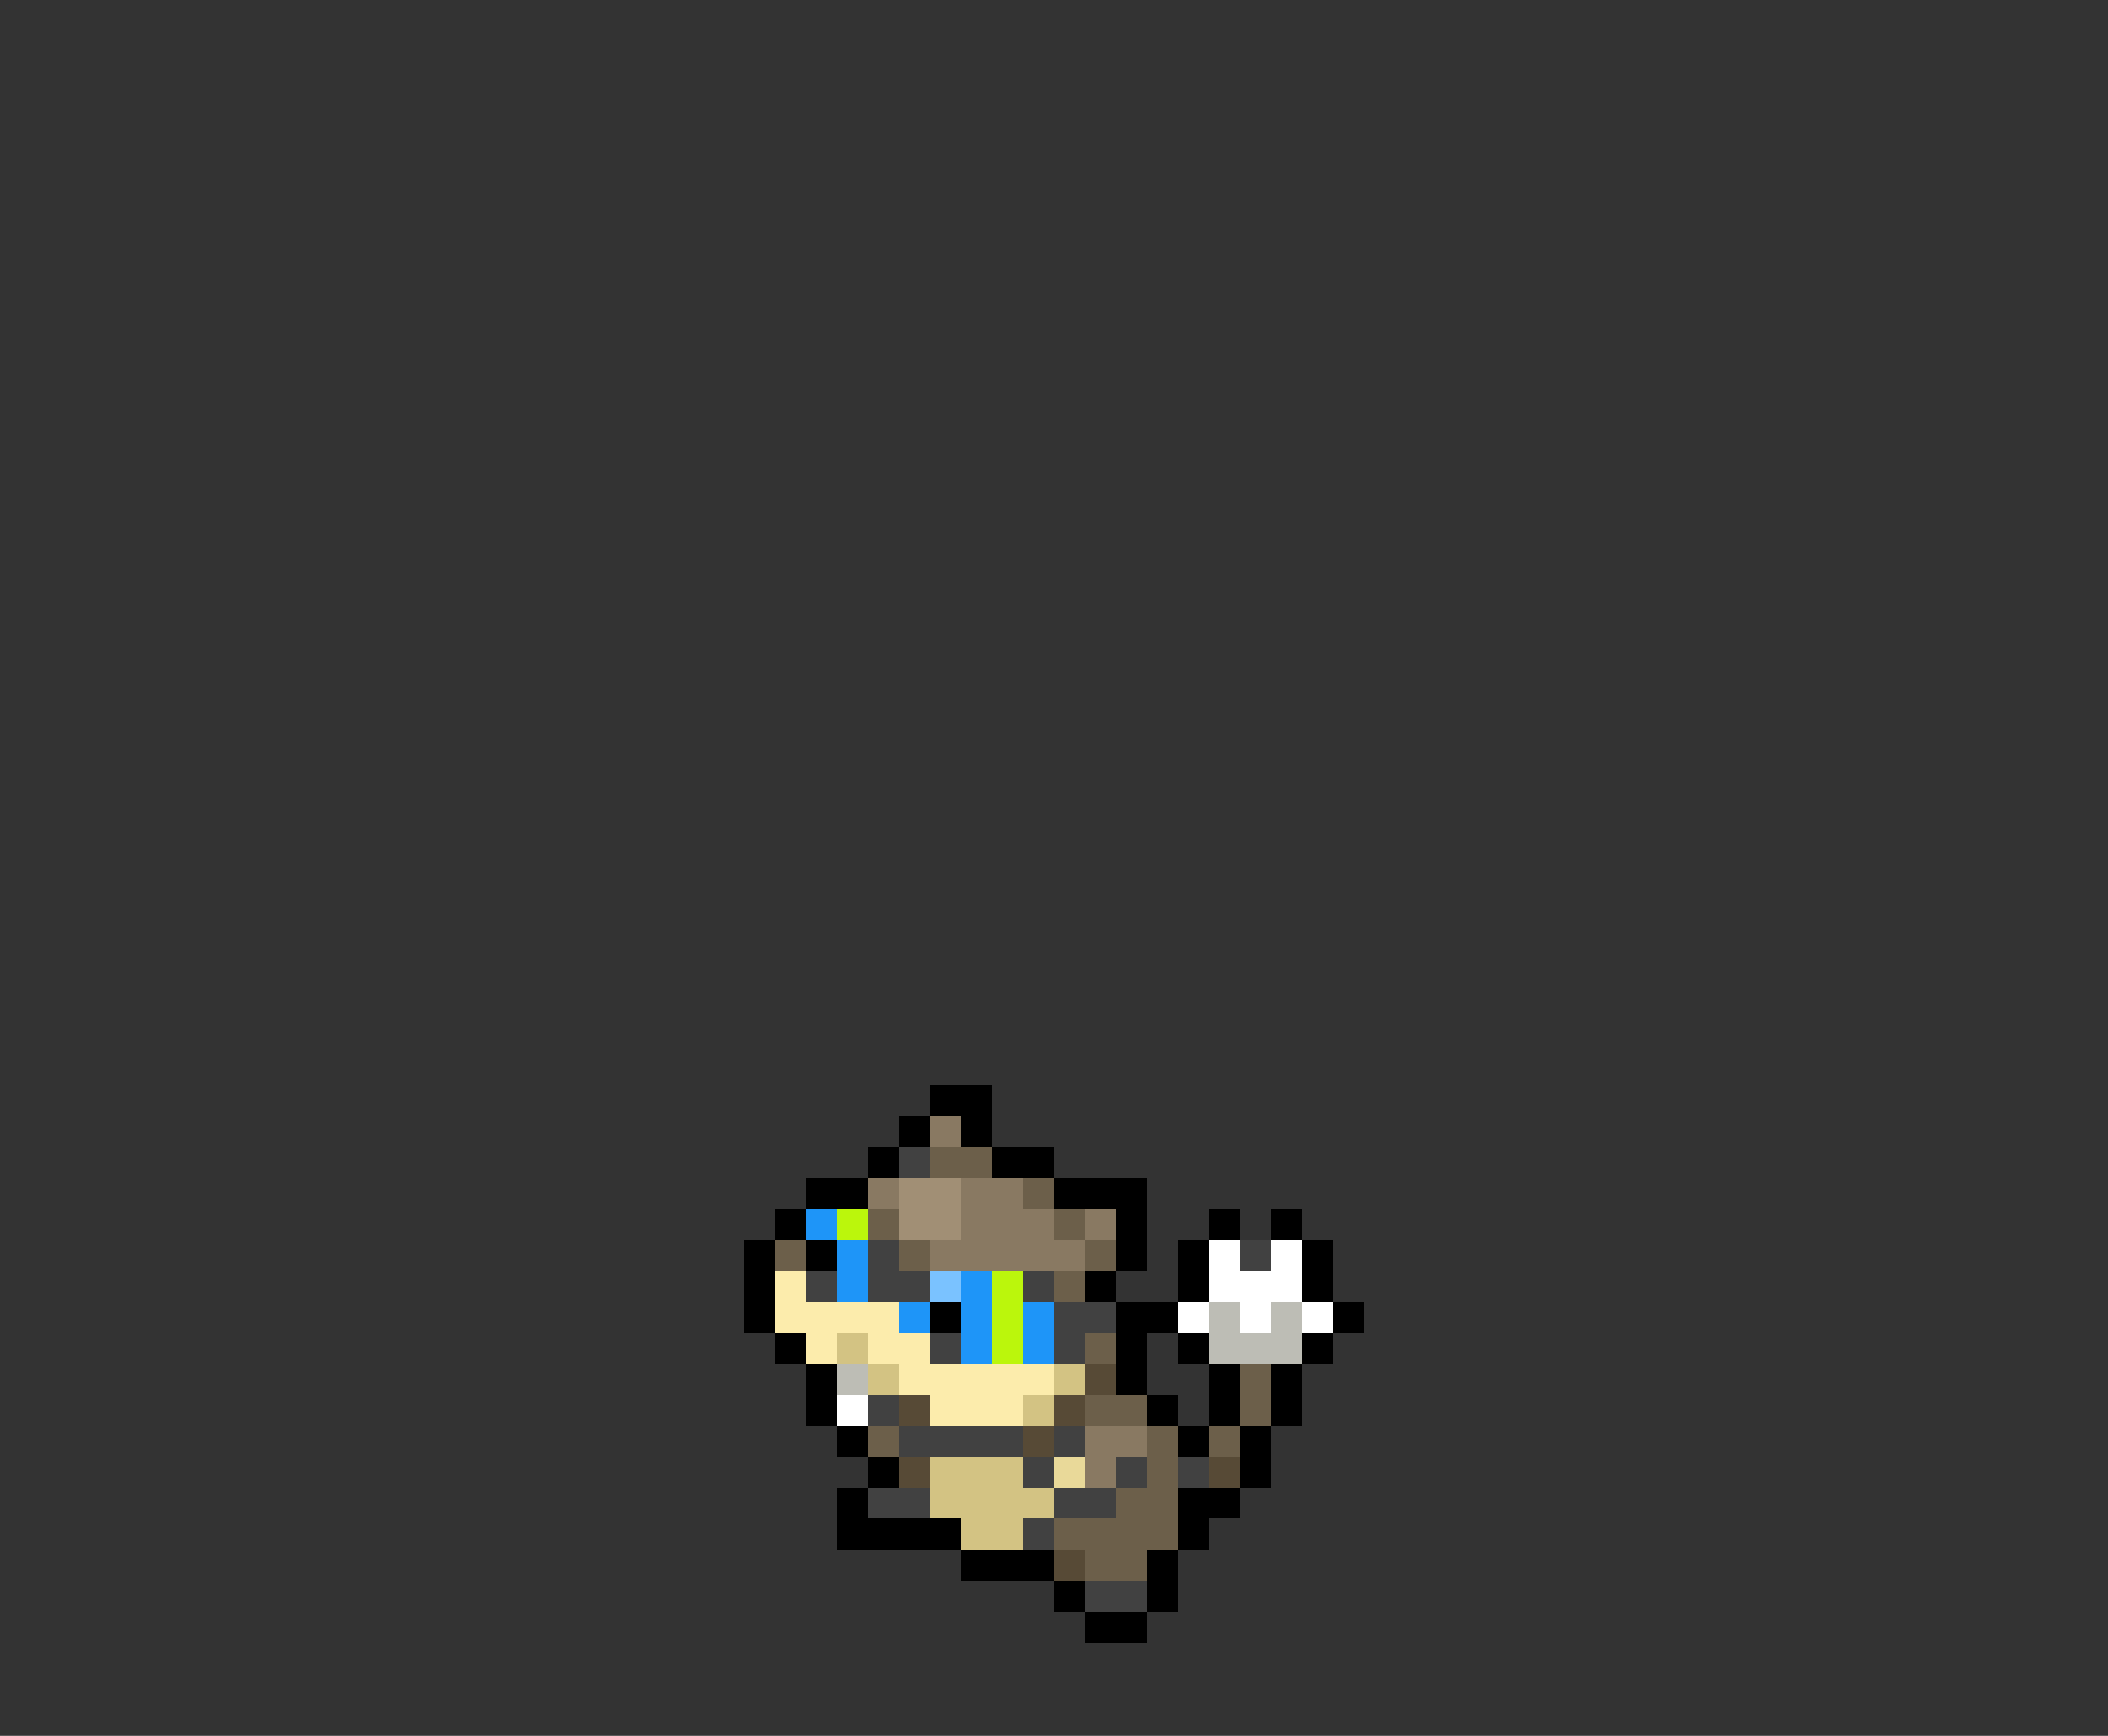 <svg xmlns="http://www.w3.org/2000/svg" viewBox="0 -0.5 68 56" shape-rendering="crispEdges">
<rect x="0" y="-0.5" width="68" height="56" fill="#333333" stroke="none"/>
<path stroke="#000000" d="M30 35h2M29 36h1M31 36h1M28 37h1M32 37h2M26 38h2M34 38h3M25 39h1M36 39h1M39 39h1M41 39h1M24 40h1M26 40h1M36 40h1M38 40h1M42 40h1M24 41h1M35 41h1M38 41h1M42 41h1M24 42h1M30 42h1M36 42h2M43 42h1M25 43h1M36 43h1M38 43h1M42 43h1M26 44h1M36 44h1M39 44h1M41 44h1M26 45h1M37 45h1M39 45h1M41 45h1M27 46h1M38 46h1M40 46h1M28 47h1M40 47h1M27 48h1M38 48h2M27 49h4M38 49h1M31 50h3M37 50h1M34 51h1M37 51h1M35 52h2" />
<path stroke="#897962" d="M30 36h1M28 38h1M31 38h2M31 39h3M35 39h1M30 40h5M35 46h2M35 47h1" />
<path stroke="#414141" d="M29 37h1M28 40h1M40 40h1M26 41h1M28 41h2M33 41h1M34 42h2M30 43h1M34 43h1M28 45h1M29 46h4M34 46h1M33 47h1M36 47h1M38 47h1M28 48h2M34 48h2M33 49h1M35 51h2" />
<path stroke="#6c5f4a" d="M30 37h2M33 38h1M28 39h1M34 39h1M25 40h1M29 40h1M35 40h1M34 41h1M35 43h1M40 44h1M35 45h2M40 45h1M28 46h1M37 46h1M39 46h1M37 47h1M36 48h2M34 49h4M35 50h2" />
<path stroke="#a18f75" d="M29 38h2M29 39h2" />
<path stroke="#1e95f8" d="M26 39h1M27 40h1M27 41h1M31 41h1M29 42h1M31 42h1M33 42h1M31 43h1M33 43h1" />
<path stroke="#bbf60c" d="M27 39h1M32 41h1M32 42h1M32 43h1" />
<path stroke="#ffffff" d="M39 40h1M41 40h1M39 41h3M38 42h1M40 42h1M42 42h1M27 45h1" />
<path stroke="#fcecac" d="M25 41h1M25 42h4M26 43h1M28 43h2M29 44h5M30 45h3" />
<path stroke="#7ac2ff" d="M30 41h1" />
<path stroke="#bdbdb5" d="M39 42h1M41 42h1M39 43h3M27 44h1" />
<path stroke="#d3c383" d="M27 43h1M28 44h1M34 44h1M33 45h1M30 47h3M30 48h4M31 49h2" />
<path stroke="#574a36" d="M35 44h1M29 45h1M34 45h1M33 46h1M29 47h1M39 47h1M34 50h1" />
<path stroke="#e9d999" d="M34 47h1" />
</svg>